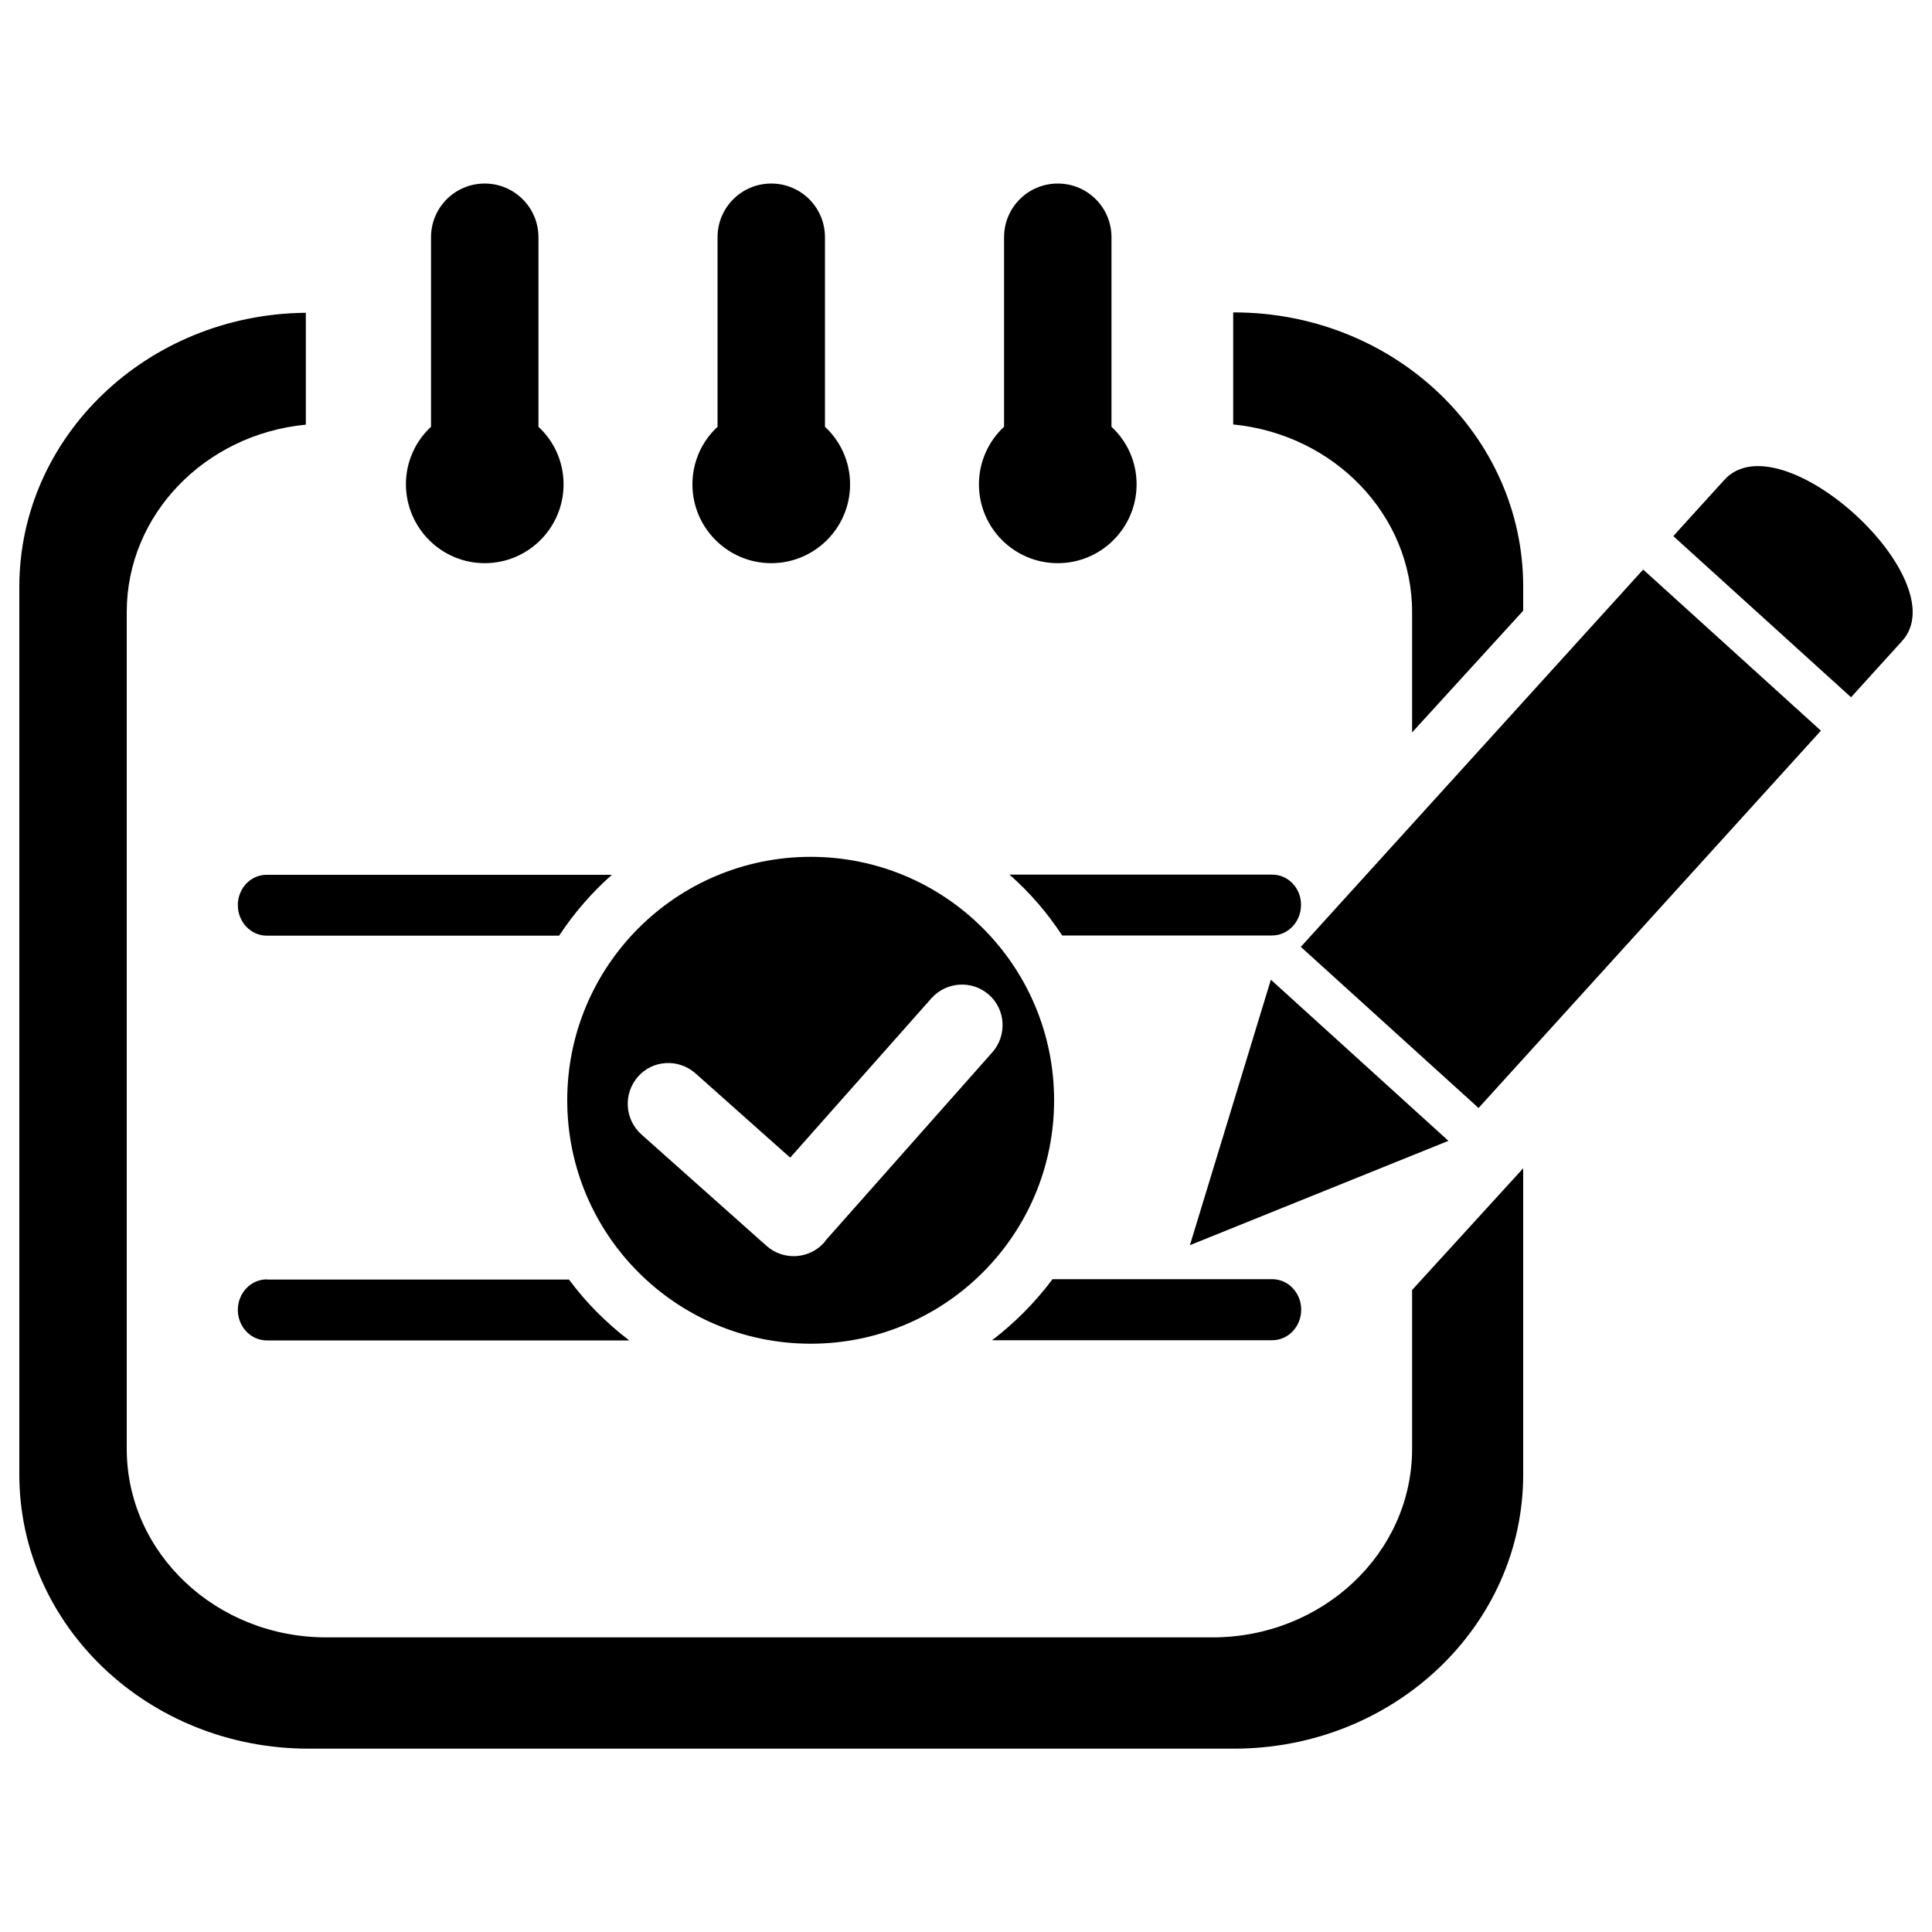 <?xml version="1.0" encoding="utf-8"?>
<!-- Svg Vector Icons : http://www.onlinewebfonts.com/icon -->
<!DOCTYPE svg PUBLIC "-//W3C//DTD SVG 1.1//EN" "http://www.w3.org/Graphics/SVG/1.1/DTD/svg11.dtd">
<svg version="1.1" xmlns="http://www.w3.org/2000/svg" xmlns:xlink="http://www.w3.org/1999/xlink" x="0px" y="0px" viewBox="0 0 1000 1000" enable-background="new 0 0 1000 1000" xml:space="preserve">
<g><path d="M730.9,316.8v62.3l57.5-63v-12.5c0-78.4-67-141.9-149.7-141.9h-0.4v58C690.3,224.8,730.9,266.3,730.9,316.8z"/><path d="M730.9,749.9c0,53.9-46.3,97.6-103.3,97.6H168.9c-57.1,0-103.3-43.7-103.3-97.6V316.8c0-50.5,40.6-92,92.7-97v-57.9c-82,0.7-148.3,64-148.3,141.9v459.4c0,78.4,67,141.9,149.7,141.9h479c82.7,0,149.7-63.5,149.7-141.9V604.7l-57.5,63V749.9z"/><path d="M250.9,291.5c22.5,0,40.8-18.3,40.8-40.8c0-11.8-5-22.4-13-29.8v-98.1c0-15.4-12.5-27.8-27.8-27.8c-15.4,0-27.8,12.4-27.8,27.8v98.1c-8,7.4-13,18-13,29.8C210.2,273.2,228.4,291.5,250.9,291.5z"/><path d="M399.2,291.5c22.5,0,40.8-18.3,40.8-40.8c0-11.8-5-22.4-13-29.8v-98.1c0-15.4-12.4-27.8-27.8-27.8c-15.4,0-27.8,12.4-27.8,27.8v98.1c-8,7.4-13,18-13,29.8C358.4,273.2,376.7,291.5,399.2,291.5z"/><path d="M547.5,291.5c22.5,0,40.8-18.3,40.8-40.8c0-11.8-5-22.4-13-29.8v-98.1c0-15.4-12.4-27.8-27.8-27.8s-27.8,12.4-27.8,27.8v98.1c-8,7.4-13,18-13,29.8C506.7,273.2,524.9,291.5,547.5,291.5z"/><path d="M544.7,662.2c-8.9,11.9-19.4,22.5-31.2,31.5h145c8.3,0,15-7.1,15-15.8c0-8.7-6.7-15.8-15-15.8H544.7z"/><path d="M658.5,452.7h-136c10.5,9.2,19.6,19.8,27.3,31.5h108.6c8.3,0,15-7.1,15-15.8C673.5,459.8,666.8,452.7,658.5,452.7z"/><path d="M138.1,662.2c-8.3,0-15,7.1-15,15.8c0,8.7,6.7,15.8,15,15.8h187.6c-11.8-9-22.4-19.6-31.2-31.5H138.1z"/><path d="M123.1,468.5c0,8.7,6.7,15.8,15,15.8h151.3c7.7-11.7,16.9-22.3,27.3-31.5H138.1C129.8,452.7,123.1,459.8,123.1,468.5z"/><path d="M419.6,695.5c69.6,0,126-56.4,126-126c0-69.6-56.4-126-126-126c-69.6,0-126,56.4-126,126C293.6,639.1,350,695.5,419.6,695.5z M359.9,555.5l49.1,43.7l73.1-82.5c7.8-8.7,21.1-9.5,29.8-1.8c8.7,7.7,9.4,21.1,1.7,29.8l-86.3,97.4c-0.2,0.3-0.4,0.7-0.7,1c-7.7,8.7-21.1,9.5-29.8,1.8l-64.8-57.7c-8.7-7.8-9.5-21.1-1.8-29.9C337.8,548.6,351.1,547.8,359.9,555.5z"/><path d="M657.8,507.1l-41.9,137.4l133.8-54L657.8,507.1z"/><path d="M892.5,248.4c-29.1,32-26.4,29.1-26.4,29.1l92,83.4c0,0,0,0,0,0c0.3-0.4,3.5-3.8,26.4-29.1C1013.2,300.3,921.6,216.4,892.5,248.4z"/><path d="M765.3,573.5l-92-83.4l177.2-195.3l92,83.4L765.3,573.5z"/></g>
</svg>